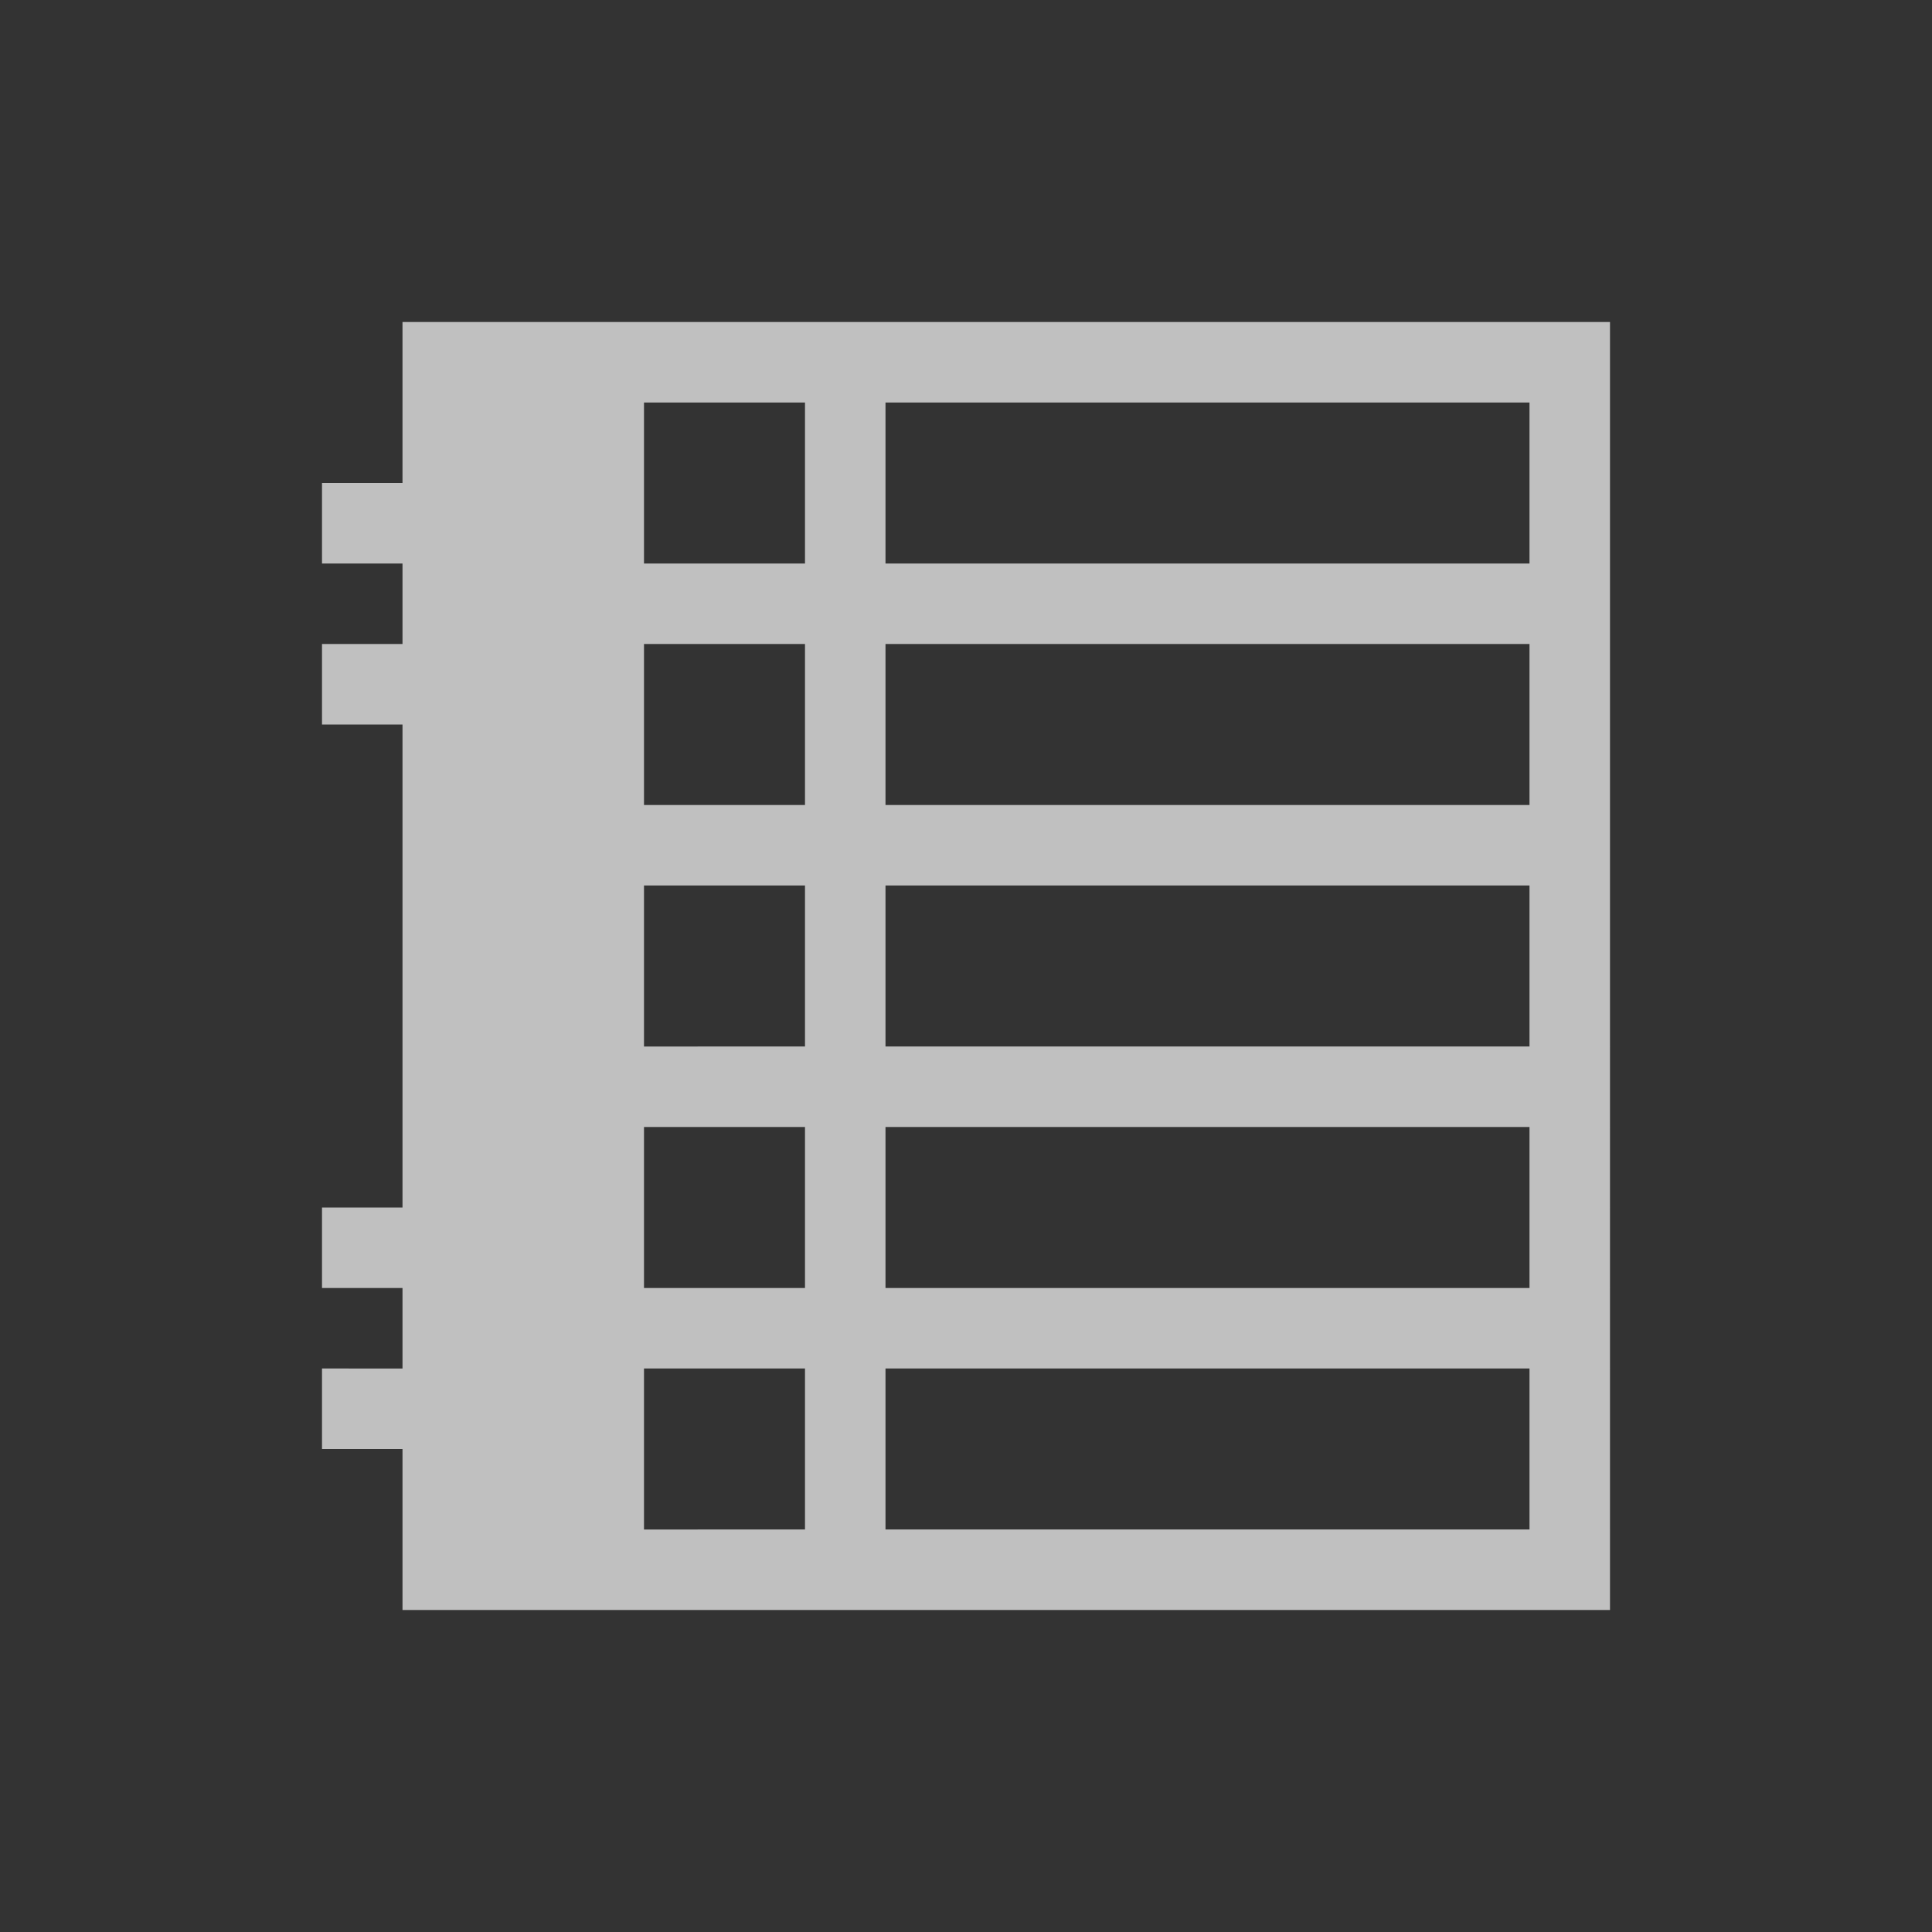 <svg xmlns="http://www.w3.org/2000/svg" viewBox="0 0 24 24">
    <rect x="0" y="0" width="24" height="24" fill="#333333" stroke="none"/>
    <path d="M5 4v2H4v1h1v1H4v1h1v6H4v1h1v1H4v1h1v2h15V4H5zm3 1h2v2H8V5zm3 0h8v2h-8V5zM8 8h2v2H8V8zm3 0h8v2h-8V8zm-3 3h2v2H8v-2zm3 0h8v2h-8v-2zm-3 3h2v2H8v-2zm3 0h8v2h-8v-2zm-3 3h2v2H8v-2zm3 0h8v2h-8v-2z" style="fill:currentColor;fill-opacity:1;stroke:none;color:#fdfdfd;opacity:.7"/>
</svg>
